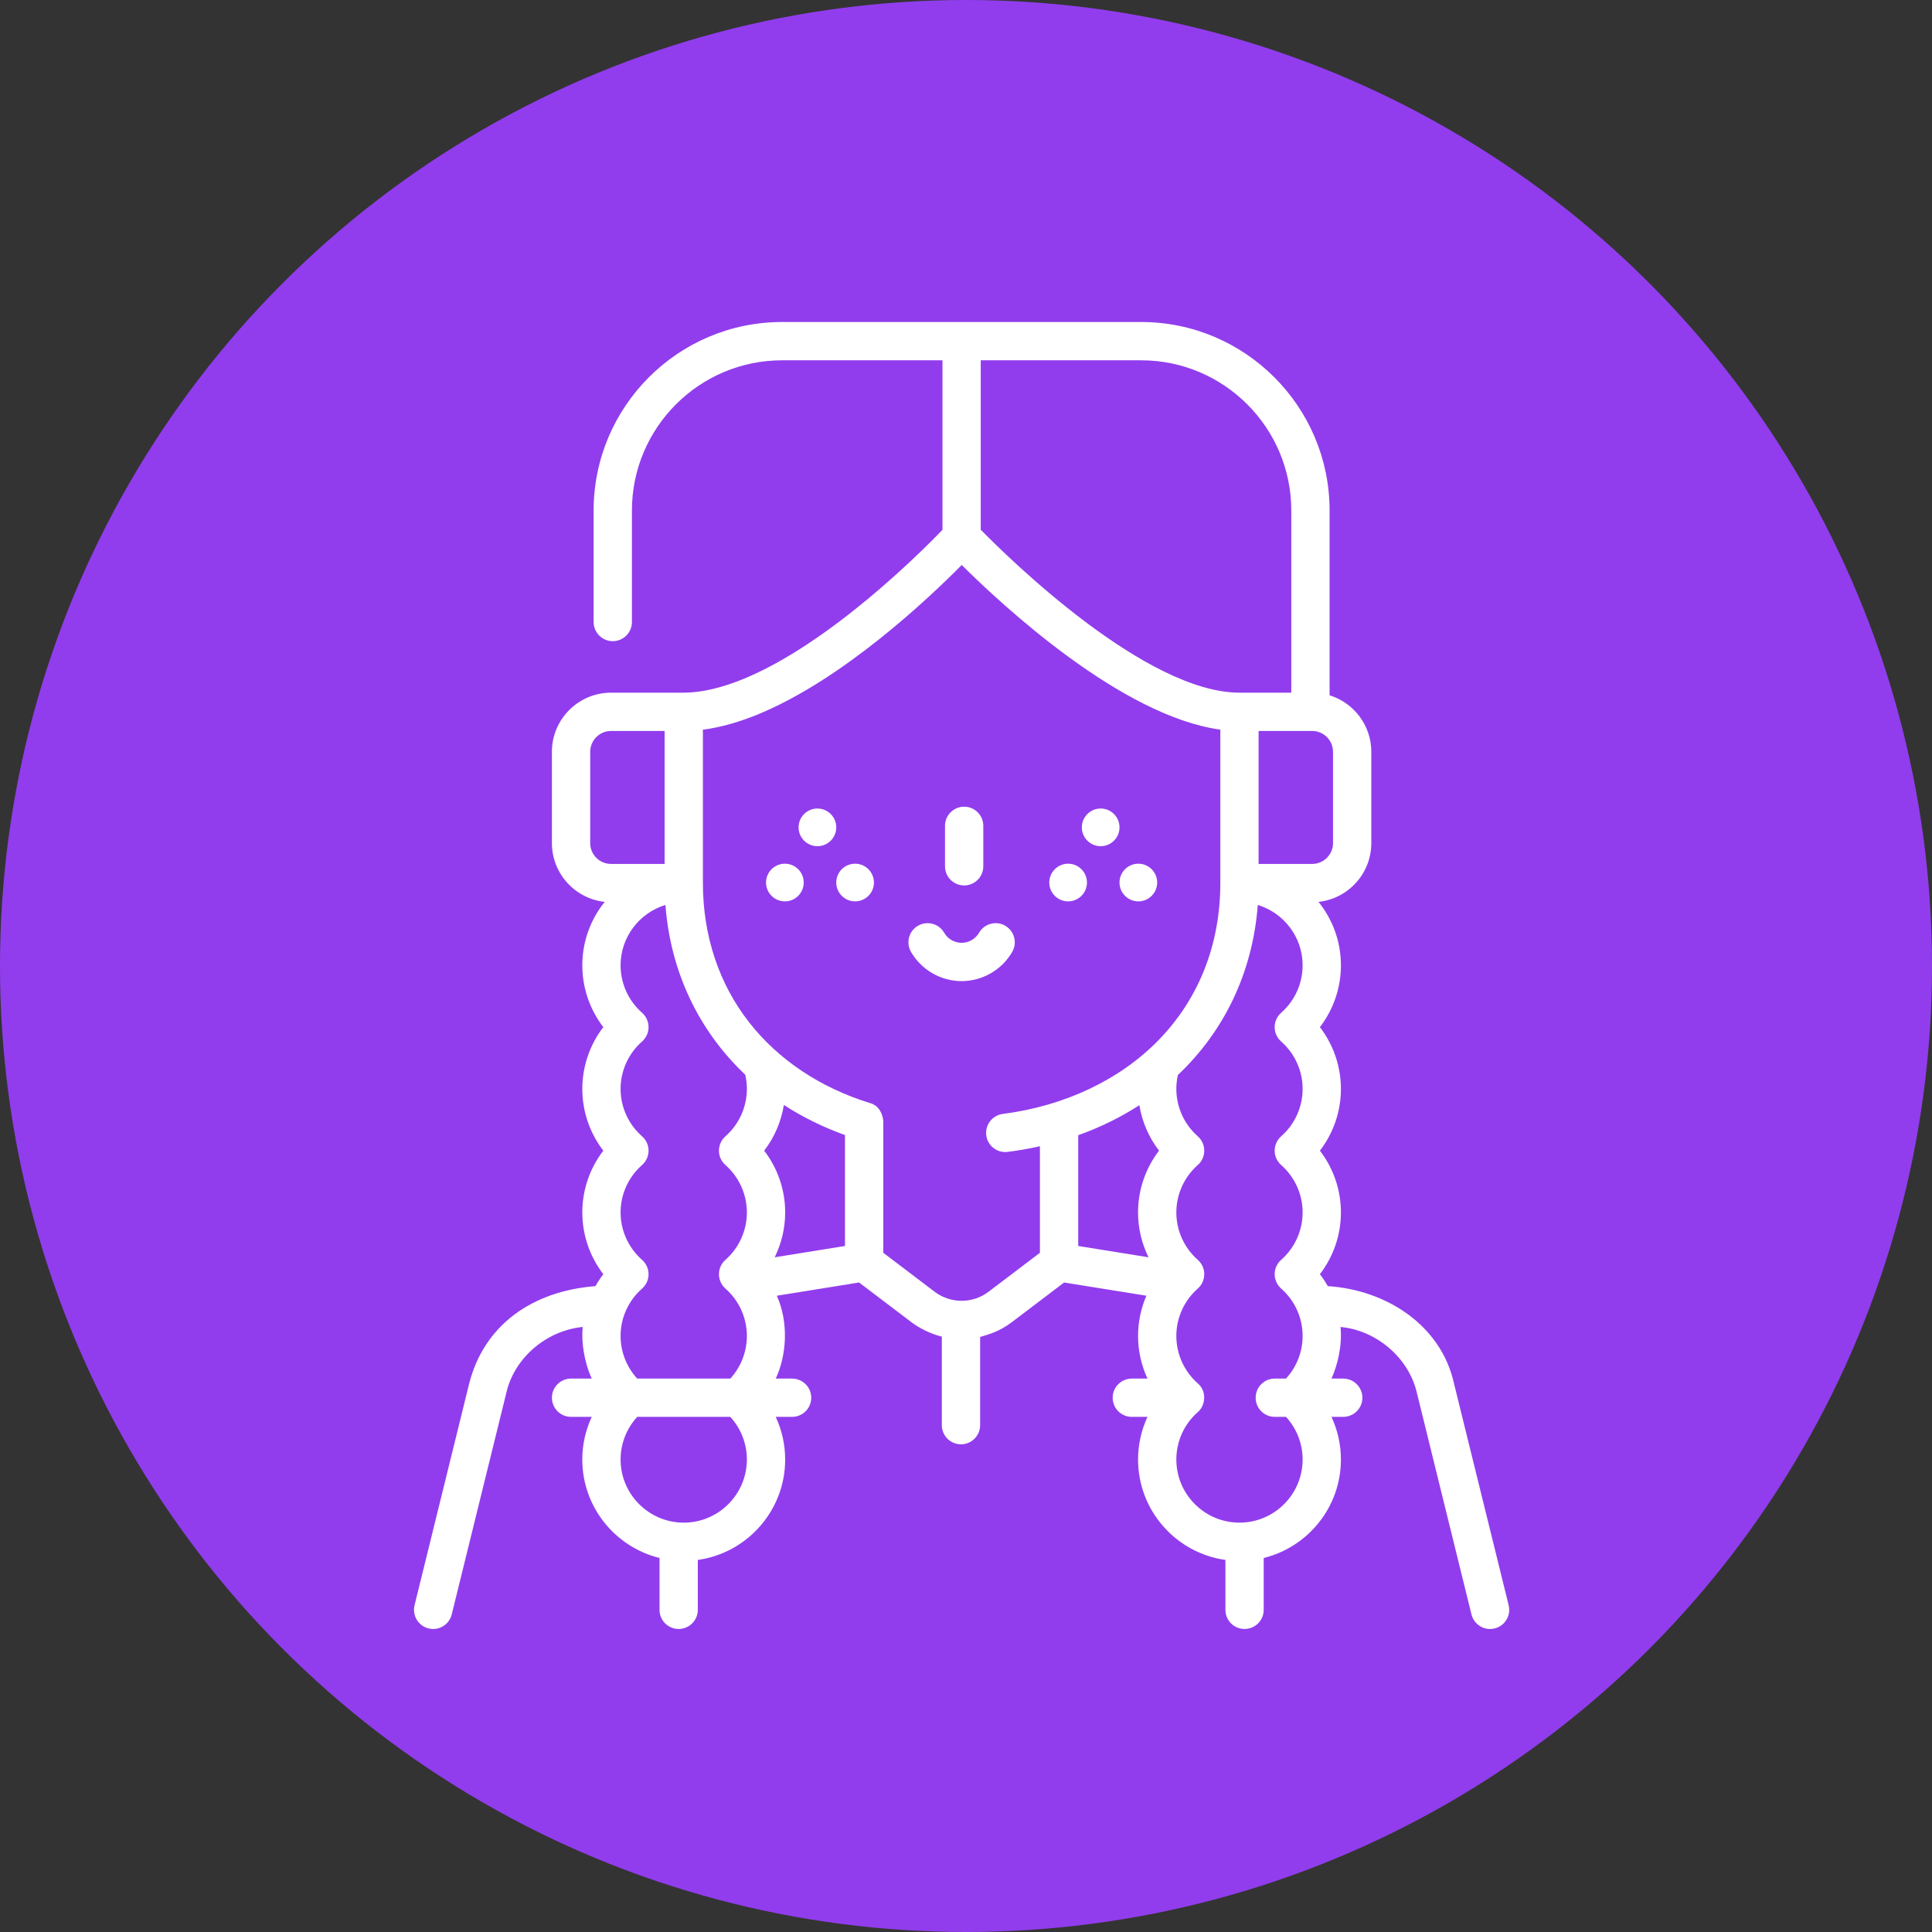 <svg xmlns="http://www.w3.org/2000/svg" width="84" height="84" fill="none" viewBox="0 0 84 84"><rect x="0" y="0" width="84" height="84" fill="#333333" stroke="none"/><circle cx="42" cy="42" r="42" fill="#913DED"/><path fill="#fff" d="M65.594 69.794L63.215 60.142C62.648 57.592 60.241 56.077 57.73 55.919C57.628 55.739 57.514 55.565 57.387 55.4C57.975 54.635 58.301 53.693 58.301 52.715C58.301 51.737 57.975 50.794 57.387 50.029C57.975 49.265 58.301 48.322 58.301 47.344C58.301 46.366 57.974 45.423 57.387 44.658C57.975 43.893 58.301 42.95 58.301 41.972C58.301 40.928 57.935 39.969 57.326 39.212C58.615 39.075 59.622 37.981 59.622 36.657V32.687C59.622 31.533 58.857 30.554 57.808 30.23V22.195C57.808 17.676 54.132 14 49.613 14H34.005C29.486 14 25.81 17.676 25.81 22.195V27.045C25.81 27.505 26.183 27.877 26.642 27.877C27.102 27.877 27.475 27.505 27.475 27.045V22.195C27.475 18.594 30.404 15.665 34.005 15.665H40.977V23.037C40.016 24.033 36.078 27.965 32.356 29.506H32.356C31.377 29.911 30.494 30.116 29.73 30.116C29.729 30.116 29.729 30.116 29.728 30.116H26.567C25.15 30.116 23.996 31.27 23.996 32.687V36.656C23.996 37.981 25.003 39.074 26.292 39.212C25.683 39.968 25.318 40.928 25.318 41.972C25.318 42.95 25.644 43.893 26.231 44.658C25.643 45.423 25.318 46.366 25.318 47.344C25.318 48.322 25.643 49.265 26.231 50.029C25.643 50.794 25.318 51.736 25.318 52.714C25.318 53.693 25.643 54.635 26.231 55.4C26.104 55.565 25.99 55.739 25.888 55.919C23.136 56.133 21.052 57.612 20.403 60.141L18.024 69.794C17.914 70.24 18.187 70.691 18.634 70.801C18.7 70.818 18.767 70.826 18.833 70.826C19.207 70.826 19.547 70.572 19.641 70.192L22.019 60.539C22.369 59.037 23.752 57.851 25.335 57.694C25.269 58.318 25.392 59.207 25.728 59.938H24.829C24.369 59.938 23.996 60.311 23.996 60.771C23.996 61.23 24.369 61.603 24.829 61.603H25.728C25.461 62.178 25.317 62.809 25.317 63.456C25.317 65.525 26.75 67.264 28.675 67.738V69.993C28.675 70.453 29.047 70.825 29.507 70.825C29.967 70.825 30.339 70.453 30.339 69.993V67.823C32.482 67.524 34.138 65.68 34.138 63.456C34.138 62.809 33.994 62.178 33.728 61.603H34.438C34.898 61.603 35.271 61.231 35.271 60.771C35.271 60.311 34.898 59.939 34.438 59.939H33.728C34.195 58.944 34.304 57.518 33.775 56.336L37.352 55.761L39.633 57.491C39.941 57.72 40.374 57.966 40.949 58.116V61.964C40.949 62.423 41.322 62.796 41.781 62.796C42.241 62.796 42.614 62.423 42.614 61.964V58.128C43.023 58.008 43.45 57.891 43.985 57.491L46.266 55.761L49.843 56.336C49.607 56.882 49.481 57.477 49.481 58.085C49.481 58.733 49.624 59.364 49.89 59.939H49.209C48.749 59.939 48.377 60.311 48.377 60.771C48.377 61.231 48.749 61.603 49.209 61.603H49.89C49.624 62.178 49.481 62.809 49.481 63.456C49.481 65.68 51.136 67.525 53.279 67.823V69.993C53.279 70.453 53.651 70.825 54.111 70.825C54.571 70.825 54.944 70.453 54.944 69.993V67.738C56.868 67.265 58.301 65.525 58.301 63.456C58.301 62.809 58.157 62.178 57.891 61.603H58.401C58.861 61.603 59.234 61.231 59.234 60.771C59.234 60.311 58.861 59.939 58.401 59.939H57.891C58.152 59.355 58.365 58.51 58.283 57.695C59.801 57.829 61.232 58.993 61.599 60.54L63.977 70.192C64.071 70.572 64.411 70.826 64.785 70.826C64.851 70.826 64.918 70.818 64.985 70.802C65.431 70.691 65.704 70.24 65.594 69.794ZM42.641 15.665H49.613C53.214 15.665 56.143 18.594 56.143 22.195V30.116H53.89C49.815 30.116 43.866 24.28 42.641 23.032V15.665H42.641ZM26.567 37.562C26.068 37.562 25.661 37.156 25.661 36.656V32.687C25.661 32.188 26.068 31.781 26.567 31.781H28.896V37.562H26.567ZM29.728 66.202C28.214 66.202 26.982 64.97 26.982 63.456C26.982 62.768 27.242 62.108 27.704 61.603H31.752C32.213 62.107 32.473 62.767 32.473 63.456C32.473 64.97 31.241 66.202 29.728 66.202ZM31.541 50.653C32.133 51.175 32.473 51.926 32.473 52.715C32.473 53.503 32.133 54.254 31.541 54.776C31.361 54.934 31.259 55.162 31.259 55.401C31.259 55.64 31.362 55.868 31.541 56.026C32.133 56.546 32.473 57.297 32.473 58.085C32.473 58.774 32.213 59.435 31.753 59.939H27.704C27.242 59.434 26.982 58.774 26.982 58.085C26.982 57.297 27.322 56.547 27.915 56.026C28.095 55.868 28.198 55.64 28.198 55.401C28.198 55.162 28.095 54.934 27.915 54.776C27.322 54.253 26.982 53.502 26.982 52.715C26.982 51.927 27.322 51.176 27.915 50.653C28.095 50.495 28.198 50.268 28.198 50.028C28.198 49.789 28.095 49.562 27.915 49.404C27.322 48.883 26.982 48.132 26.982 47.344C26.982 46.556 27.322 45.805 27.915 45.283C28.095 45.125 28.198 44.897 28.198 44.658C28.198 44.419 28.095 44.191 27.915 44.033C27.322 43.511 26.982 42.76 26.982 41.972C26.982 40.736 27.805 39.688 28.932 39.346C29.152 42.26 30.386 44.822 32.403 46.727C32.449 46.928 32.473 47.134 32.473 47.344C32.473 48.132 32.133 48.883 31.541 49.404C31.362 49.562 31.259 49.789 31.259 50.028C31.258 50.268 31.361 50.495 31.541 50.653ZM36.739 54.173L33.682 54.665C33.978 54.064 34.138 53.398 34.138 52.715C34.138 51.736 33.812 50.793 33.225 50.029C33.671 49.449 33.965 48.766 34.081 48.042C34.888 48.565 35.777 49.005 36.739 49.35V54.173ZM49.936 54.665L46.879 54.173V49.357C47.839 49.014 48.728 48.576 49.538 48.051C49.655 48.772 49.949 49.452 50.393 50.029C49.806 50.793 49.48 51.736 49.48 52.715C49.48 53.398 49.64 54.064 49.936 54.665ZM50.367 45.228C48.686 46.951 46.283 48.089 43.602 48.431C43.146 48.489 42.823 48.906 42.881 49.362C42.935 49.782 43.293 50.089 43.706 50.089C43.741 50.089 43.777 50.087 43.813 50.082C44.292 50.021 44.759 49.939 45.214 49.837V54.469L42.978 56.165C42.29 56.687 41.328 56.687 40.639 56.165L38.404 54.469V48.755C38.386 48.47 38.237 48.065 37.816 47.956C35.664 47.29 33.856 46.084 32.586 44.469C31.261 42.785 30.561 40.685 30.561 38.395V31.726C31.319 31.628 32.133 31.4 32.991 31.045C32.992 31.045 32.992 31.044 32.992 31.044C36.677 29.519 40.386 26.008 41.814 24.564C43.578 26.319 48.763 31.136 53.058 31.723V38.393C53.058 38.394 53.057 38.394 53.057 38.395C53.057 38.395 53.058 38.396 53.058 38.397C53.057 41.062 52.127 43.424 50.367 45.228ZM55.703 45.283C56.296 45.805 56.636 46.556 56.636 47.344C56.636 48.132 56.296 48.882 55.703 49.404C55.524 49.562 55.421 49.789 55.42 50.028C55.42 50.267 55.523 50.495 55.703 50.653C56.296 51.176 56.636 51.927 56.636 52.714C56.636 53.502 56.296 54.253 55.703 54.776C55.523 54.934 55.42 55.161 55.42 55.401C55.421 55.64 55.524 55.867 55.703 56.025C56.296 56.547 56.636 57.297 56.636 58.085C56.636 58.774 56.376 59.434 55.914 59.938H55.426C54.967 59.938 54.594 60.311 54.594 60.771C54.594 61.231 54.967 61.603 55.426 61.603H55.914C56.376 62.108 56.636 62.768 56.636 63.456C56.636 64.97 55.404 66.202 53.89 66.202C52.377 66.202 51.145 64.97 51.145 63.456C51.145 62.668 51.485 61.917 52.077 61.396C52.413 61.112 52.484 60.496 52.077 60.146C51.485 59.625 51.145 58.873 51.145 58.085C51.145 57.297 51.485 56.546 52.077 56.025C52.256 55.867 52.359 55.64 52.359 55.401C52.36 55.161 52.257 54.934 52.077 54.776C51.485 54.254 51.145 53.503 51.145 52.714C51.145 51.926 51.485 51.175 52.077 50.653C52.257 50.495 52.36 50.267 52.359 50.028C52.359 49.789 52.256 49.562 52.077 49.404C51.485 48.883 51.145 48.132 51.145 47.344C51.145 47.138 51.168 46.936 51.212 46.739C53.219 44.844 54.465 42.285 54.686 39.346C55.813 39.688 56.636 40.735 56.636 41.972C56.636 42.76 56.296 43.511 55.703 44.033C55.523 44.191 55.42 44.419 55.42 44.658C55.42 44.897 55.523 45.125 55.703 45.283ZM54.722 37.562V31.781H57.051C57.55 31.781 57.957 32.188 57.957 32.687V36.656C57.957 37.156 57.55 37.562 57.051 37.562H54.722Z"/><path fill="#fff" d="M43.705 40.249C43.307 40.019 42.797 40.156 42.568 40.554C42.412 40.824 42.121 40.992 41.809 40.992C41.497 40.992 41.206 40.824 41.051 40.554C40.821 40.156 40.312 40.02 39.913 40.249C39.515 40.479 39.379 40.988 39.609 41.386C40.061 42.17 40.904 42.657 41.809 42.657C42.714 42.657 43.557 42.17 44.01 41.386C44.239 40.988 44.103 40.479 43.705 40.249Z"/><path fill="#fff" d="M41.919 38.498C42.379 38.498 42.752 38.125 42.752 37.665V35.906C42.752 35.447 42.379 35.074 41.919 35.074C41.46 35.074 41.087 35.447 41.087 35.906V37.665C41.087 38.125 41.46 38.498 41.919 38.498Z"/><path fill="#fff" d="M46.44 37.552C45.988 37.552 45.621 37.919 45.621 38.371C45.621 38.823 45.988 39.19 46.44 39.19C46.892 39.19 47.259 38.823 47.259 38.371C47.259 37.919 46.892 37.552 46.44 37.552Z"/><path fill="#fff" d="M49.493 37.552C49.041 37.552 48.674 37.919 48.674 38.371C48.674 38.823 49.041 39.19 49.493 39.19C49.945 39.19 50.312 38.823 50.312 38.371C50.312 37.919 49.945 37.552 49.493 37.552Z"/><path fill="#fff" d="M47.855 36.791C48.308 36.791 48.674 36.424 48.674 35.972C48.674 35.52 48.308 35.153 47.855 35.153C47.403 35.153 47.036 35.52 47.036 35.972C47.036 36.424 47.403 36.791 47.855 36.791Z"/><path fill="#fff" d="M34.125 37.552C33.673 37.552 33.306 37.919 33.306 38.371C33.306 38.823 33.673 39.19 34.125 39.19C34.577 39.19 34.944 38.823 34.944 38.371C34.944 37.919 34.577 37.552 34.125 37.552Z"/><path fill="#fff" d="M37.178 37.552C36.726 37.552 36.359 37.919 36.359 38.371C36.359 38.823 36.726 39.19 37.178 39.19C37.63 39.19 37.997 38.823 37.997 38.371C37.997 37.919 37.63 37.552 37.178 37.552Z"/><path fill="#fff" d="M35.54 35.153C35.088 35.153 34.721 35.52 34.721 35.972C34.721 36.424 35.088 36.791 35.54 36.791C35.993 36.791 36.359 36.424 36.359 35.972C36.359 35.52 35.993 35.153 35.54 35.153Z"/></svg>